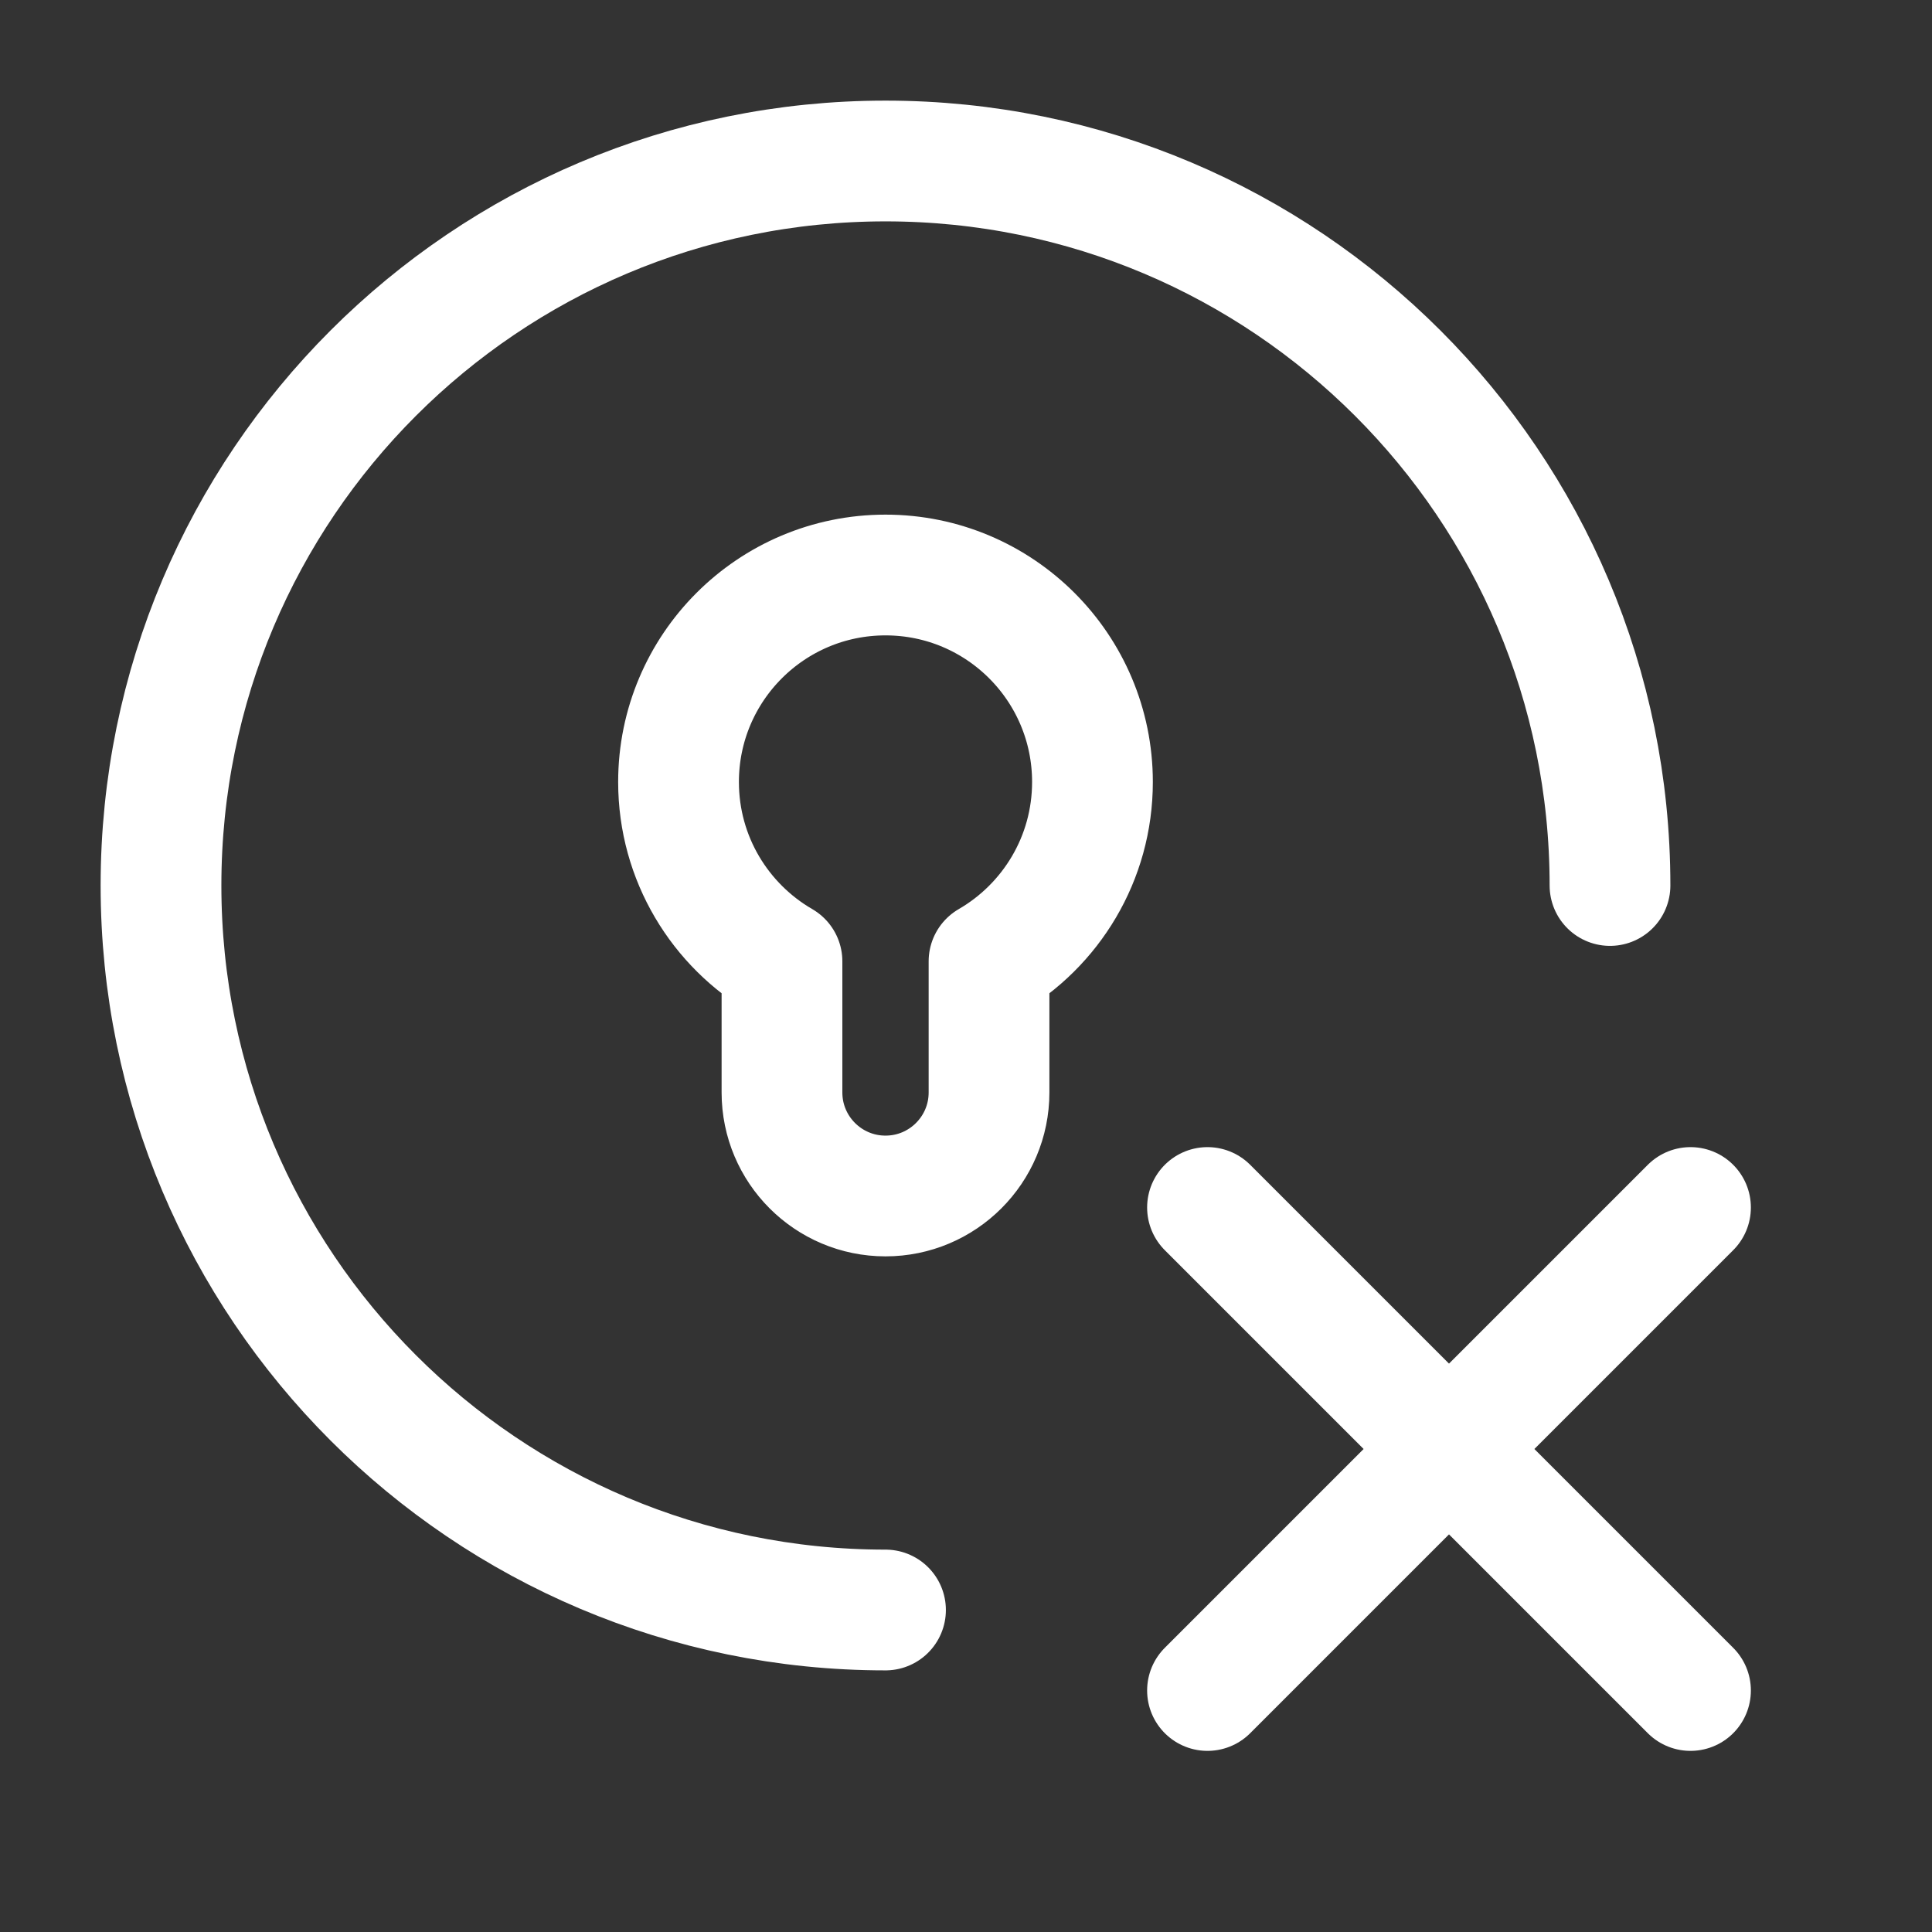 <svg width="24" height="24" viewBox="0 0 24 24" fill="none" xmlns="http://www.w3.org/2000/svg">
    <rect x="0" y="0" width="24" height="24" fill="#333333" stroke="none"/>
    <path d="M20 11C20 6.029 15.97 2 11 2C6.029 2 2 6.029 2 11C2 15.97 6.029 20 11 20M21 15L18 18M18 18L15 21M18 18L21 21M18 18L15 15M11 7.143C9.58 7.143 8.429 8.294 8.429 9.714C8.429 10.666 8.946 11.497 9.714 11.942V13.571C9.714 14.281 10.29 14.857 11 14.857C11.71 14.857 12.286 14.281 12.286 13.571V11.942C13.054 11.497 13.571 10.666 13.571 9.714C13.571 8.294 12.42 7.143 11 7.143Z"
          stroke="white" stroke-width="1.5" stroke-linecap="round" stroke-linejoin="round"/>
</svg>
